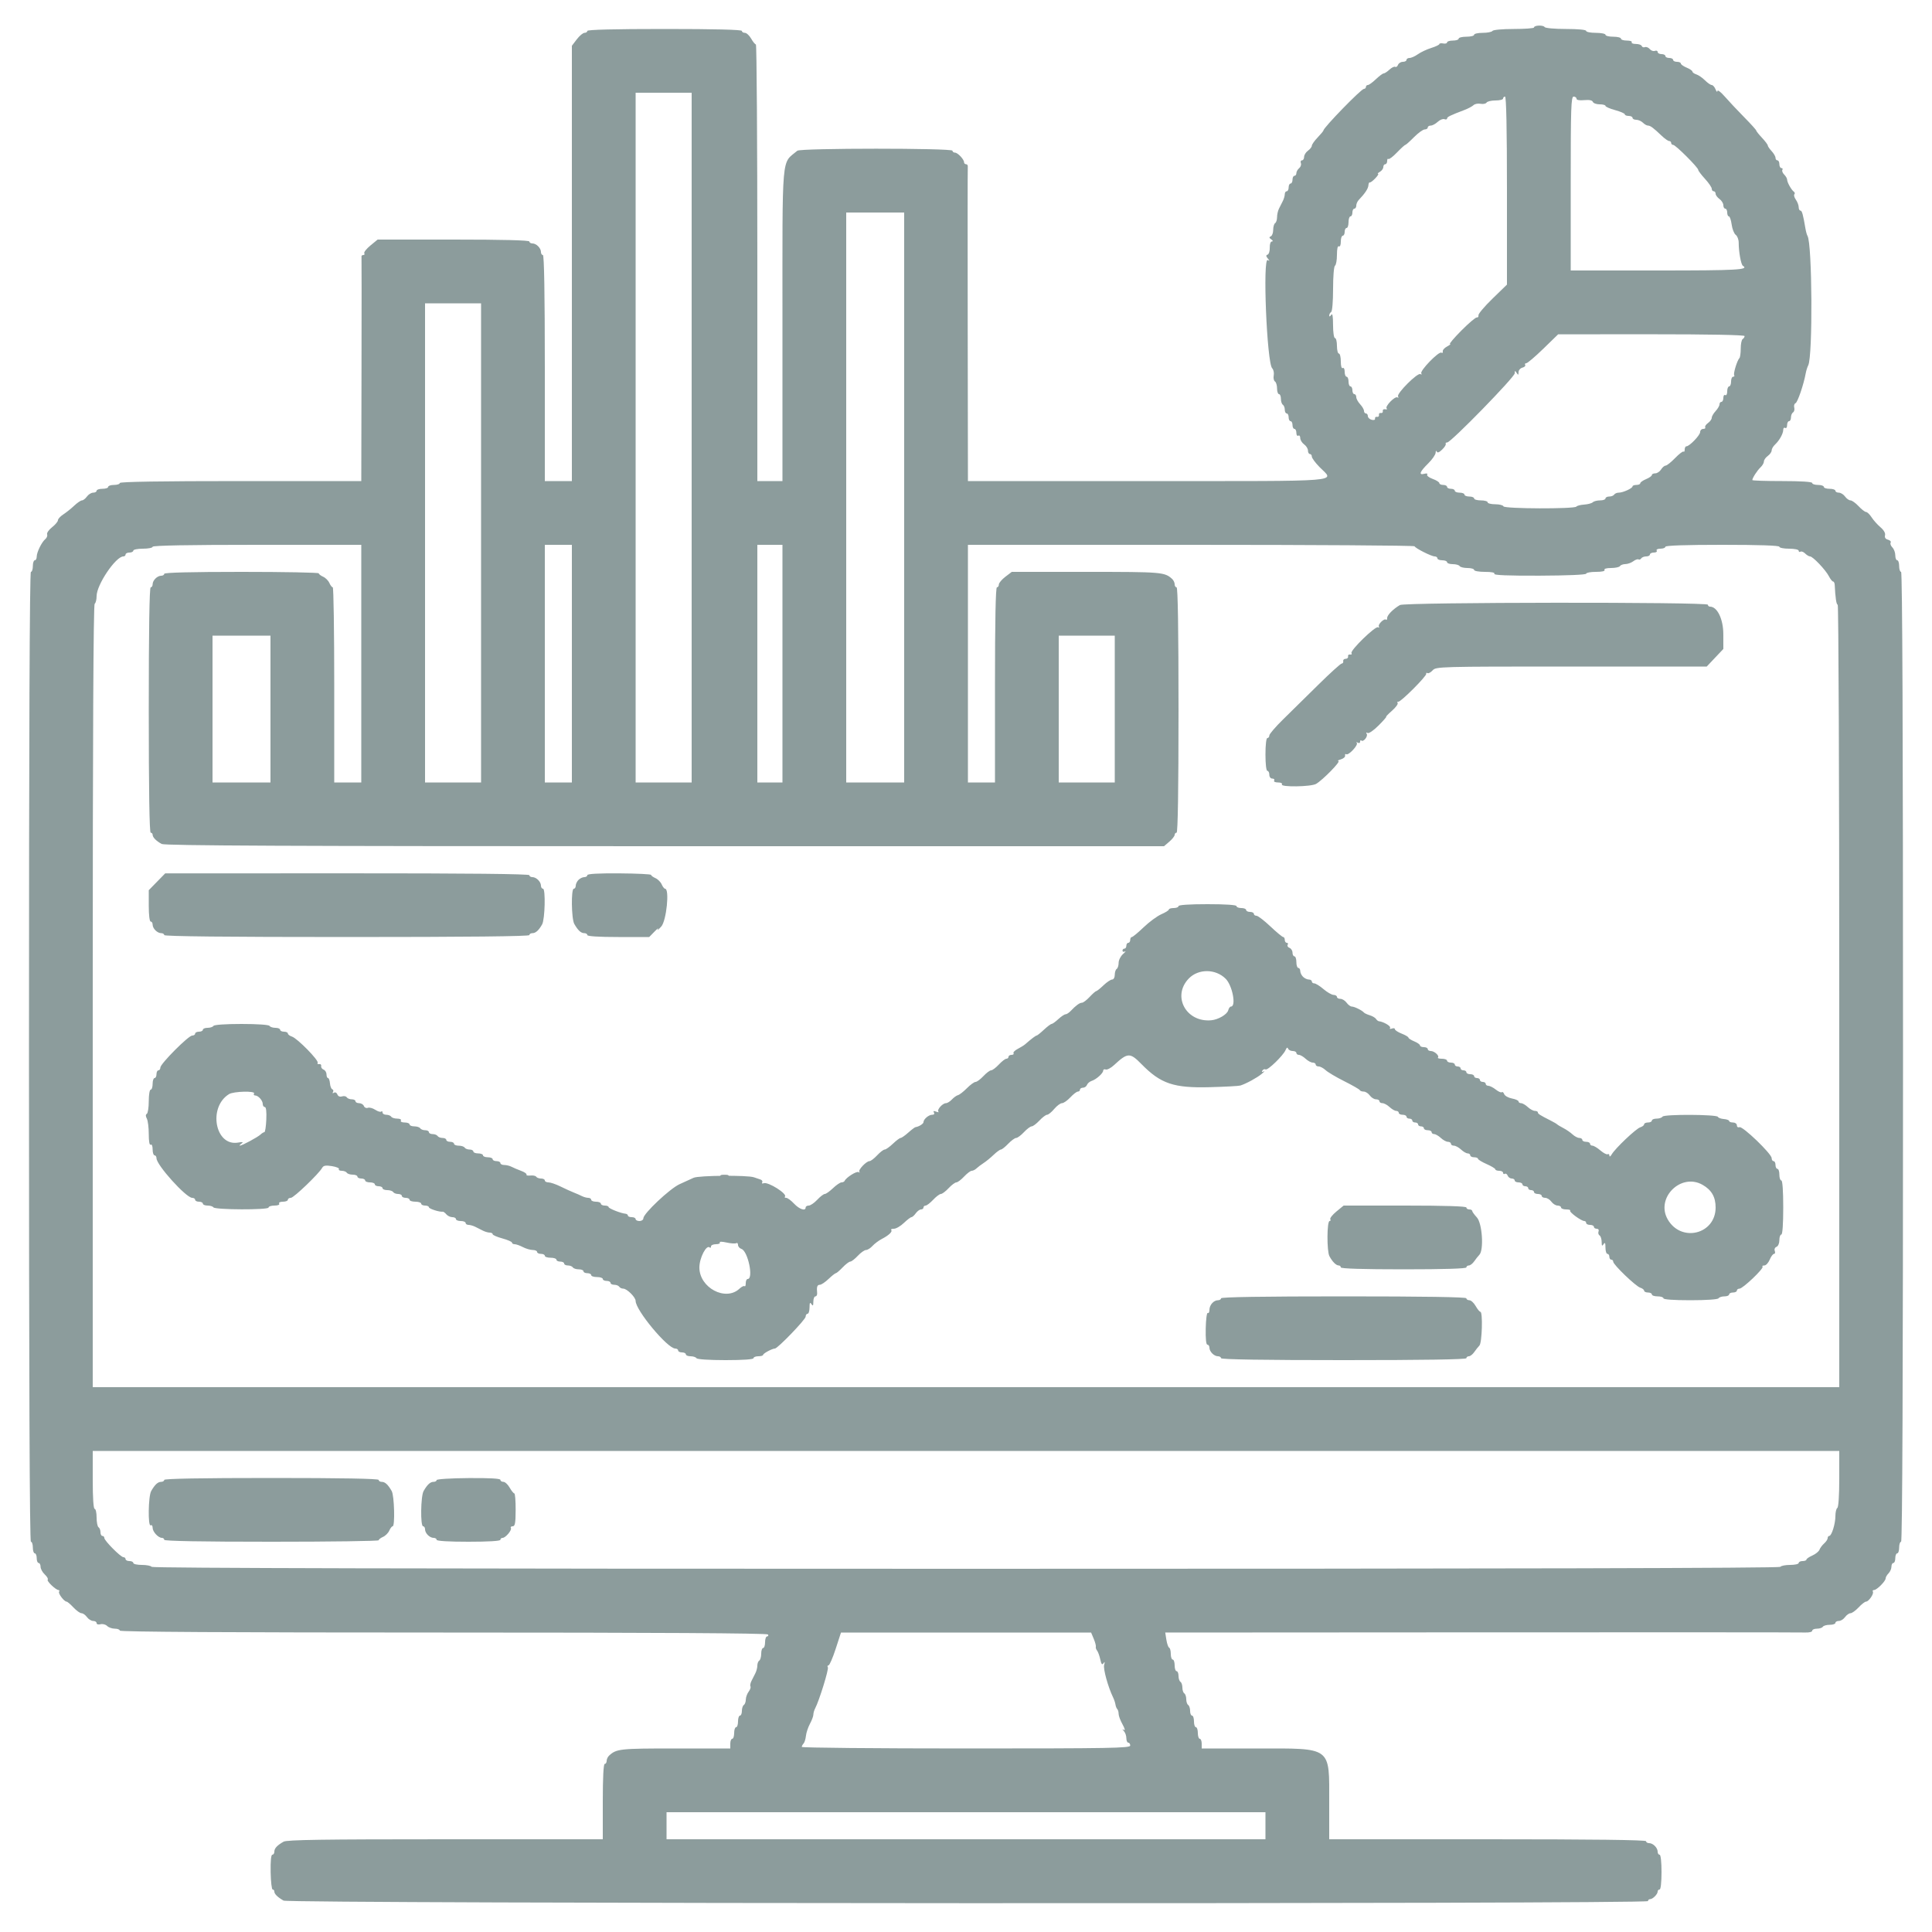 <svg id="svg" version="1.1" xmlns="http://www.w3.org/2000/svg" xmlns:xlink="http://www.w3.org/1999/xlink" width="400" height="400" viewBox="0, 0, 400,400"><g id="svgg"><path id="path0" d="M317.600 5.687 C 317.600 5.859,315.721 6.000,313.424 6.000 C 311.071 6.000,309.139 6.175,309.000 6.400 C 308.864 6.620,307.953 6.800,306.976 6.800 C 305.999 6.800,305.200 6.980,305.200 7.200 C 305.200 7.420,304.480 7.600,303.600 7.600 C 302.720 7.600,302.000 7.780,302.000 8.000 C 302.000 8.220,301.460 8.400,300.800 8.400 C 300.140 8.400,299.600 8.570,299.600 8.777 C 299.600 8.984,299.240 9.085,298.800 9.000 C 298.360 8.915,298.000 8.972,298.000 9.126 C 298.000 9.279,297.247 9.640,296.327 9.927 C 295.407 10.215,294.164 10.798,293.565 11.225 C 292.966 11.651,292.189 12.000,291.838 12.000 C 291.487 12.000,291.200 12.180,291.200 12.400 C 291.200 12.620,290.859 12.800,290.443 12.800 C 290.026 12.800,289.578 13.081,289.446 13.425 C 289.314 13.769,289.052 13.956,288.863 13.839 C 288.675 13.723,288.141 13.981,287.677 14.414 C 287.213 14.846,286.673 15.200,286.476 15.200 C 286.279 15.200,285.554 15.740,284.863 16.400 C 284.172 17.060,283.426 17.600,283.204 17.600 C 282.982 17.600,282.800 17.780,282.800 18.000 C 282.800 18.220,282.611 18.400,282.381 18.400 C 281.822 18.400,274.000 26.443,274.000 27.017 C 274.000 27.122,273.460 27.772,272.800 28.463 C 272.140 29.154,271.600 29.922,271.600 30.171 C 271.600 30.420,271.240 30.883,270.800 31.200 C 270.360 31.517,270.000 32.097,270.000 32.488 C 270.000 32.880,269.801 33.200,269.557 33.200 C 269.314 33.200,269.213 33.457,269.333 33.771 C 269.454 34.085,269.293 34.557,268.976 34.820 C 268.659 35.083,268.400 35.546,268.400 35.849 C 268.400 36.152,268.220 36.400,268.000 36.400 C 267.780 36.400,267.600 36.760,267.600 37.200 C 267.600 37.640,267.420 38.000,267.200 38.000 C 266.980 38.000,266.800 38.360,266.800 38.800 C 266.800 39.240,266.620 39.600,266.400 39.600 C 266.180 39.600,266.000 39.872,266.000 40.205 C 266.000 40.538,265.820 41.168,265.600 41.605 C 265.380 42.042,265.020 42.758,264.800 43.195 C 264.580 43.632,264.400 44.431,264.400 44.971 C 264.400 45.511,264.220 46.064,264.000 46.200 C 263.780 46.336,263.600 46.962,263.600 47.590 C 263.600 48.219,263.375 48.825,263.100 48.936 C 262.724 49.089,262.748 49.244,263.200 49.563 C 263.564 49.821,263.614 49.990,263.327 49.994 C 263.055 49.997,262.869 50.544,262.890 51.279 C 262.910 51.982,262.710 52.630,262.446 52.718 C 262.081 52.840,262.090 53.030,262.483 53.516 C 262.907 54.038,262.906 54.097,262.478 53.840 C 261.390 53.185,262.288 75.146,263.395 76.252 C 263.672 76.529,263.814 77.194,263.711 77.731 C 263.609 78.267,263.722 78.828,263.962 78.977 C 264.203 79.125,264.400 79.777,264.400 80.424 C 264.400 81.071,264.580 81.600,264.800 81.600 C 265.020 81.600,265.200 82.039,265.200 82.576 C 265.200 83.113,265.380 83.664,265.600 83.800 C 265.820 83.936,266.000 84.397,266.000 84.824 C 266.000 85.251,266.180 85.600,266.400 85.600 C 266.620 85.600,266.800 85.960,266.800 86.400 C 266.800 86.840,266.980 87.200,267.200 87.200 C 267.420 87.200,267.600 87.560,267.600 88.000 C 267.600 88.440,267.780 88.800,268.000 88.800 C 268.220 88.800,268.400 89.171,268.400 89.624 C 268.400 90.077,268.580 90.336,268.800 90.200 C 269.020 90.064,269.200 90.284,269.200 90.688 C 269.200 91.093,269.560 91.683,270.000 92.000 C 270.440 92.317,270.800 92.897,270.800 93.288 C 270.800 93.680,270.980 94.000,271.200 94.000 C 271.420 94.000,271.600 94.241,271.600 94.536 C 271.600 94.831,272.320 95.807,273.200 96.705 C 276.276 99.843,279.259 99.600,237.600 99.600 L 200.400 99.600 200.353 67.300 C 200.327 49.535,200.334 34.775,200.370 34.500 C 200.406 34.225,200.247 34.000,200.018 34.000 C 199.788 34.000,199.600 33.822,199.600 33.605 C 199.600 32.996,198.285 31.600,197.711 31.600 C 197.430 31.600,197.200 31.420,197.200 31.200 C 197.200 30.645,165.741 30.653,165.083 31.207 C 161.739 34.027,162.000 30.981,162.000 67.195 L 162.000 99.600 159.400 99.600 L 156.800 99.600 156.800 54.400 C 156.800 29.540,156.665 9.199,156.500 9.197 C 156.335 9.196,155.893 8.656,155.519 7.997 C 155.144 7.339,154.559 6.800,154.219 6.800 C 153.878 6.800,153.600 6.620,153.600 6.400 C 153.600 6.140,148.000 6.000,137.600 6.000 C 127.200 6.000,121.600 6.140,121.600 6.400 C 121.600 6.620,121.339 6.800,121.020 6.800 C 120.702 6.800,119.982 7.402,119.420 8.138 L 118.400 9.476 118.400 54.538 L 118.400 99.600 115.600 99.600 L 112.800 99.600 112.800 76.200 C 112.800 60.867,112.662 52.800,112.400 52.800 C 112.180 52.800,112.000 52.517,112.000 52.171 C 112.000 51.363,111.037 50.400,110.229 50.400 C 109.883 50.400,109.600 50.220,109.600 50.000 C 109.600 49.740,104.097 49.600,93.891 49.600 L 78.182 49.600 76.687 50.832 C 75.865 51.510,75.295 52.230,75.420 52.432 C 75.545 52.634,75.457 52.800,75.224 52.800 C 74.991 52.800,74.821 52.935,74.847 53.100 C 74.873 53.265,74.873 63.795,74.847 76.500 L 74.800 99.600 49.800 99.600 C 33.400 99.600,24.800 99.738,24.800 100.000 C 24.800 100.220,24.260 100.400,23.600 100.400 C 22.940 100.400,22.400 100.580,22.400 100.800 C 22.400 101.020,21.860 101.200,21.200 101.200 C 20.540 101.200,20.000 101.380,20.000 101.600 C 20.000 101.820,19.680 102.000,19.288 102.000 C 18.897 102.000,18.317 102.360,18.000 102.800 C 17.683 103.240,17.220 103.600,16.971 103.600 C 16.722 103.600,15.996 104.095,15.358 104.700 C 14.719 105.305,13.702 106.119,13.098 106.509 C 12.494 106.899,11.998 107.439,11.996 107.709 C 11.994 107.979,11.446 108.632,10.777 109.161 C 10.108 109.689,9.649 110.351,9.757 110.631 C 9.864 110.912,9.697 111.354,9.385 111.613 C 8.627 112.242,7.600 114.341,7.600 115.261 C 7.600 115.668,7.420 116.000,7.200 116.000 C 6.980 116.000,6.800 116.540,6.800 117.200 C 6.800 117.860,6.620 118.400,6.400 118.400 C 6.134 118.400,6.000 152.133,6.000 218.800 C 6.000 285.467,6.134 319.200,6.400 319.200 C 6.620 319.200,6.800 319.740,6.800 320.400 C 6.800 321.060,6.980 321.600,7.200 321.600 C 7.420 321.600,7.600 322.050,7.600 322.600 C 7.600 323.150,7.780 323.600,8.000 323.600 C 8.220 323.600,8.400 323.953,8.400 324.384 C 8.400 324.816,8.792 325.534,9.271 325.980 C 9.750 326.426,10.023 326.910,9.878 327.055 C 9.603 327.331,11.559 329.199,12.124 329.200 C 12.302 329.200,12.350 329.357,12.232 329.548 C 12.006 329.914,13.283 331.600,13.786 331.600 C 13.947 331.600,14.583 332.140,15.200 332.800 C 15.817 333.460,16.569 334.000,16.872 334.000 C 17.175 334.000,17.683 334.360,18.000 334.800 C 18.317 335.240,18.897 335.600,19.288 335.600 C 19.680 335.600,20.000 335.801,20.000 336.047 C 20.000 336.298,20.353 336.401,20.807 336.282 C 21.251 336.166,21.868 336.325,22.178 336.636 C 22.489 336.946,23.206 337.200,23.771 337.200 C 24.337 337.200,24.800 337.380,24.800 337.600 C 24.800 337.865,47.392 338.000,91.776 338.000 C 135.996 338.000,158.837 338.136,159.000 338.400 C 159.136 338.620,159.057 338.800,158.824 338.800 C 158.591 338.800,158.400 339.340,158.400 340.000 C 158.400 340.660,158.220 341.200,158.000 341.200 C 157.780 341.200,157.600 341.729,157.600 342.376 C 157.600 343.023,157.420 343.664,157.200 343.800 C 156.980 343.936,156.800 344.399,156.800 344.829 C 156.800 345.259,156.620 345.968,156.400 346.405 C 156.180 346.842,155.814 347.567,155.586 348.016 C 155.359 348.465,155.263 348.979,155.374 349.157 C 155.484 349.336,155.316 349.824,155.000 350.241 C 154.684 350.658,154.420 351.394,154.413 351.876 C 154.406 352.358,154.220 352.864,154.000 353.000 C 153.780 353.136,153.600 353.687,153.600 354.224 C 153.600 354.761,153.420 355.200,153.200 355.200 C 152.980 355.200,152.800 355.740,152.800 356.400 C 152.800 357.060,152.620 357.600,152.400 357.600 C 152.180 357.600,152.000 358.140,152.000 358.800 C 152.000 359.460,151.820 360.000,151.600 360.000 C 151.380 360.000,151.200 360.450,151.200 361.000 L 151.200 362.000 139.795 362.000 C 128.333 362.000,127.643 362.074,126.115 363.471 C 125.832 363.731,125.600 364.226,125.600 364.571 C 125.600 364.917,125.420 365.200,125.200 365.200 C 124.947 365.200,124.800 368.067,124.800 373.000 L 124.800 380.800 92.195 380.800 C 66.846 380.800,59.393 380.911,58.710 381.300 C 57.369 382.063,56.800 382.680,56.800 383.371 C 56.800 383.717,56.613 384.000,56.384 384.000 C 56.122 384.000,55.992 385.332,56.034 387.600 C 56.070 389.580,56.257 391.200,56.450 391.200 C 56.642 391.200,56.800 391.393,56.800 391.629 C 56.800 392.132,57.485 392.803,58.710 393.500 C 59.844 394.145,341.200 394.245,341.200 393.600 C 341.200 393.380,341.393 393.200,341.629 393.200 C 342.182 393.200,343.200 392.182,343.200 391.629 C 343.200 391.393,343.380 391.200,343.600 391.200 C 343.837 391.200,344.000 389.733,344.000 387.600 C 344.000 385.467,343.837 384.000,343.600 384.000 C 343.380 384.000,343.200 383.717,343.200 383.371 C 343.200 382.563,342.237 381.600,341.429 381.600 C 341.083 381.600,340.800 381.420,340.800 381.200 C 340.800 380.937,329.600 380.800,308.000 380.800 L 275.200 380.800 275.200 373.219 C 275.200 361.489,275.883 362.000,260.206 362.000 L 248.800 362.000 248.800 361.000 C 248.800 360.450,248.620 360.000,248.400 360.000 C 248.180 360.000,248.000 359.460,248.000 358.800 C 248.000 358.140,247.820 357.600,247.600 357.600 C 247.380 357.600,247.200 357.060,247.200 356.400 C 247.200 355.740,247.020 355.200,246.800 355.200 C 246.580 355.200,246.400 354.761,246.400 354.224 C 246.400 353.687,246.220 353.136,246.000 353.000 C 245.780 352.864,245.600 352.324,245.600 351.800 C 245.600 351.276,245.420 350.736,245.200 350.600 C 244.980 350.464,244.800 349.924,244.800 349.400 C 244.800 348.876,244.620 348.336,244.400 348.200 C 244.180 348.064,244.000 347.513,244.000 346.976 C 244.000 346.439,243.820 346.000,243.600 346.000 C 243.380 346.000,243.200 345.460,243.200 344.800 C 243.200 344.140,243.020 343.600,242.800 343.600 C 242.580 343.600,242.400 343.075,242.400 342.433 C 242.400 341.792,242.248 341.207,242.062 341.133 C 241.876 341.060,241.618 340.325,241.487 339.500 L 241.250 338.000 306.725 337.961 C 342.736 337.940,372.875 337.954,373.700 337.992 C 374.547 338.031,375.200 337.874,375.200 337.631 C 375.200 337.394,375.639 337.200,376.176 337.200 C 376.713 337.200,377.264 337.020,377.400 336.800 C 377.536 336.580,378.177 336.400,378.824 336.400 C 379.471 336.400,380.000 336.220,380.000 336.000 C 380.000 335.780,380.320 335.600,380.712 335.600 C 381.103 335.600,381.683 335.240,382.000 334.800 C 382.317 334.360,382.825 334.000,383.128 334.000 C 383.431 334.000,384.183 333.460,384.800 332.800 C 385.417 332.140,386.109 331.600,386.338 331.600 C 386.893 331.600,388.022 329.960,387.760 329.535 C 387.646 329.351,387.752 329.200,387.995 329.200 C 388.571 329.200,390.400 327.367,390.400 326.790 C 390.400 326.544,390.670 326.073,391.000 325.743 C 391.330 325.413,391.600 324.796,391.600 324.371 C 391.600 323.947,391.780 323.600,392.000 323.600 C 392.220 323.600,392.400 323.150,392.400 322.600 C 392.400 322.050,392.580 321.600,392.800 321.600 C 393.020 321.600,393.200 321.060,393.200 320.400 C 393.200 319.740,393.380 319.200,393.600 319.200 C 393.866 319.200,394.000 285.467,394.000 218.800 C 394.000 152.133,393.866 118.400,393.600 118.400 C 393.380 118.400,393.200 117.860,393.200 117.200 C 393.200 116.540,393.020 116.000,392.800 116.000 C 392.580 116.000,392.400 115.537,392.400 114.971 C 392.400 114.406,392.128 113.671,391.796 113.339 C 391.464 113.007,391.302 112.558,391.437 112.341 C 391.571 112.124,391.323 111.853,390.887 111.739 C 390.368 111.603,390.157 111.287,390.277 110.827 C 390.391 110.392,390.029 109.755,389.331 109.161 C 388.709 108.633,387.881 107.705,387.491 107.100 C 387.101 106.495,386.588 106.000,386.351 106.000 C 386.115 106.000,385.417 105.460,384.800 104.800 C 384.183 104.140,383.431 103.600,383.128 103.600 C 382.825 103.600,382.317 103.240,382.000 102.800 C 381.683 102.360,381.103 102.000,380.712 102.000 C 380.320 102.000,380.000 101.820,380.000 101.600 C 380.000 101.380,379.460 101.200,378.800 101.200 C 378.140 101.200,377.600 101.020,377.600 100.800 C 377.600 100.580,377.060 100.400,376.400 100.400 C 375.740 100.400,375.200 100.220,375.200 100.000 C 375.200 99.751,372.867 99.600,369.000 99.600 C 365.590 99.600,362.800 99.508,362.800 99.395 C 362.800 98.974,363.823 97.387,364.500 96.757 C 364.885 96.399,365.200 95.852,365.200 95.541 C 365.200 95.231,365.560 94.717,366.000 94.400 C 366.440 94.083,366.800 93.569,366.800 93.259 C 366.800 92.948,367.115 92.401,367.500 92.043 C 368.411 91.195,369.200 89.775,369.200 88.982 C 369.200 88.636,369.380 88.464,369.600 88.600 C 369.820 88.736,370.000 88.477,370.000 88.024 C 370.000 87.571,370.180 87.200,370.400 87.200 C 370.620 87.200,370.800 86.851,370.800 86.424 C 370.800 85.997,370.996 85.526,371.235 85.378 C 371.474 85.231,371.584 84.782,371.479 84.381 C 371.374 83.980,371.494 83.572,371.744 83.476 C 372.172 83.311,373.430 79.628,373.850 77.315 C 373.953 76.744,374.189 75.989,374.374 75.638 C 375.335 73.809,375.204 50.425,374.224 48.838 C 374.096 48.632,373.906 47.954,373.801 47.331 C 373.305 44.395,373.083 43.600,372.755 43.600 C 372.560 43.600,372.400 43.280,372.400 42.889 C 372.400 42.498,372.136 41.802,371.814 41.342 C 371.492 40.881,371.352 40.382,371.503 40.231 C 371.653 40.080,371.602 39.831,371.388 39.678 C 370.879 39.314,370.000 37.729,370.000 37.177 C 370.000 36.938,369.728 36.471,369.396 36.139 C 369.064 35.807,368.895 35.370,369.020 35.168 C 369.145 34.965,369.057 34.800,368.824 34.800 C 368.591 34.800,368.400 34.440,368.400 34.000 C 368.400 33.560,368.220 33.200,368.000 33.200 C 367.780 33.200,367.600 32.964,367.600 32.675 C 367.600 32.387,367.240 31.764,366.800 31.292 C 366.360 30.820,365.999 30.291,365.998 30.117 C 365.997 29.943,365.457 29.225,364.798 28.522 C 364.139 27.819,363.600 27.140,363.600 27.014 C 363.600 26.888,362.475 25.644,361.100 24.250 C 359.725 22.855,357.925 20.940,357.100 19.993 C 356.275 19.046,355.589 18.526,355.575 18.836 C 355.561 19.146,355.387 18.995,355.188 18.500 C 354.989 18.005,354.632 17.600,354.395 17.600 C 354.158 17.600,353.528 17.164,352.995 16.631 C 352.462 16.098,351.660 15.546,351.213 15.404 C 350.766 15.262,350.400 15.000,350.400 14.822 C 350.400 14.643,349.860 14.273,349.200 14.000 C 348.540 13.727,348.000 13.345,348.000 13.151 C 348.000 12.958,347.640 12.800,347.200 12.800 C 346.760 12.800,346.400 12.620,346.400 12.400 C 346.400 12.180,346.040 12.000,345.600 12.000 C 345.160 12.000,344.800 11.820,344.800 11.600 C 344.800 11.380,344.440 11.200,344.000 11.200 C 343.560 11.200,343.200 11.001,343.200 10.757 C 343.200 10.514,342.943 10.413,342.629 10.533 C 342.315 10.654,341.836 10.485,341.565 10.158 C 341.294 9.831,340.842 9.652,340.562 9.759 C 340.281 9.867,339.988 9.763,339.909 9.528 C 339.831 9.292,339.282 9.100,338.691 9.100 C 338.099 9.100,337.712 8.942,337.831 8.750 C 337.950 8.557,337.497 8.400,336.824 8.400 C 336.151 8.400,335.600 8.220,335.600 8.000 C 335.600 7.780,334.880 7.600,334.000 7.600 C 333.120 7.600,332.400 7.420,332.400 7.200 C 332.400 6.980,331.500 6.800,330.400 6.800 C 329.300 6.800,328.400 6.620,328.400 6.400 C 328.400 6.159,326.741 6.000,324.224 6.000 C 321.914 6.000,319.938 5.824,319.804 5.606 C 319.522 5.150,317.600 5.221,317.600 5.687 M143.200 90.600 L 143.200 162.000 137.400 162.000 L 131.600 162.000 131.600 90.600 L 131.600 19.200 137.400 19.200 L 143.200 19.200 143.200 90.600 M312.000 39.462 L 312.000 58.924 308.994 61.844 C 307.341 63.450,306.036 64.997,306.094 65.282 C 306.152 65.567,306.005 65.765,305.767 65.722 C 305.529 65.680,304.094 66.895,302.578 68.422 C 301.062 69.950,299.997 71.203,300.211 71.206 C 300.425 71.209,300.150 71.449,299.600 71.739 C 299.050 72.028,298.649 72.489,298.710 72.762 C 298.770 73.036,298.641 73.149,298.423 73.014 C 297.890 72.685,293.931 76.765,294.263 77.301 C 294.411 77.542,294.334 77.606,294.082 77.451 C 293.502 77.092,289.092 81.502,289.451 82.082 C 289.601 82.325,289.543 82.412,289.323 82.276 C 288.815 81.962,286.683 84.149,287.094 84.561 C 287.262 84.729,287.130 84.807,286.800 84.733 C 286.470 84.660,286.245 84.825,286.300 85.100 C 286.355 85.375,286.175 85.555,285.900 85.500 C 285.625 85.445,285.445 85.625,285.500 85.900 C 285.555 86.175,285.375 86.355,285.100 86.300 C 284.825 86.245,284.639 86.407,284.686 86.659 C 284.737 86.931,284.452 87.034,283.986 86.912 C 283.554 86.799,283.200 86.458,283.200 86.153 C 283.200 85.849,283.020 85.600,282.800 85.600 C 282.580 85.600,282.400 85.364,282.400 85.075 C 282.400 84.787,282.040 84.164,281.600 83.692 C 281.160 83.220,280.800 82.556,280.800 82.217 C 280.800 81.878,280.620 81.600,280.400 81.600 C 280.180 81.600,280.000 81.240,280.000 80.800 C 280.000 80.360,279.820 80.000,279.600 80.000 C 279.380 80.000,279.200 79.550,279.200 79.000 C 279.200 78.450,279.020 78.000,278.800 78.000 C 278.580 78.000,278.400 77.539,278.400 76.976 C 278.400 76.396,278.227 76.060,278.000 76.200 C 277.758 76.349,277.600 75.804,277.600 74.824 C 277.600 73.931,277.420 73.200,277.200 73.200 C 276.980 73.200,276.800 72.480,276.800 71.600 C 276.800 70.720,276.620 70.000,276.400 70.000 C 276.173 70.000,275.997 68.829,275.994 67.300 C 275.990 65.409,275.872 64.780,275.600 65.200 C 275.367 65.561,275.210 65.610,275.206 65.324 C 275.203 65.062,275.380 64.736,275.600 64.600 C 275.829 64.459,276.000 62.404,276.000 59.800 C 276.000 57.196,276.171 55.141,276.400 55.000 C 276.620 54.864,276.800 53.853,276.800 52.753 C 276.800 51.521,276.954 50.848,277.200 51.000 C 277.433 51.144,277.600 50.737,277.600 50.024 C 277.600 49.351,277.780 48.800,278.000 48.800 C 278.220 48.800,278.400 48.440,278.400 48.000 C 278.400 47.560,278.580 47.200,278.800 47.200 C 279.020 47.200,279.200 46.660,279.200 46.000 C 279.200 45.340,279.380 44.800,279.600 44.800 C 279.820 44.800,280.000 44.440,280.000 44.000 C 280.000 43.560,280.180 43.200,280.400 43.200 C 280.620 43.200,280.800 42.917,280.800 42.571 C 280.800 42.226,281.025 41.706,281.300 41.416 C 282.620 40.025,283.260 39.062,283.311 38.391 C 283.341 37.986,283.464 37.709,283.583 37.775 C 283.702 37.841,284.211 37.468,284.714 36.947 C 285.217 36.426,285.487 35.995,285.314 35.988 C 285.141 35.981,285.315 35.792,285.700 35.568 C 286.085 35.344,286.400 34.899,286.400 34.580 C 286.400 34.261,286.580 34.000,286.800 34.000 C 287.020 34.000,287.200 33.700,287.200 33.333 C 287.200 32.967,287.312 32.779,287.449 32.915 C 287.585 33.052,288.381 32.452,289.217 31.582 C 290.053 30.712,290.834 30.000,290.953 30.000 C 291.072 30.000,291.882 29.280,292.753 28.400 C 293.624 27.520,294.621 26.800,294.969 26.800 C 295.316 26.800,295.600 26.620,295.600 26.400 C 295.600 26.180,295.878 26.000,296.217 26.000 C 296.556 26.000,297.206 25.653,297.661 25.229 C 298.116 24.806,298.738 24.555,299.044 24.672 C 299.350 24.790,299.600 24.730,299.600 24.540 C 299.600 24.207,300.203 23.911,303.200 22.768 C 303.970 22.474,304.815 22.024,305.077 21.768 C 305.340 21.512,305.994 21.386,306.531 21.489 C 307.067 21.591,307.628 21.478,307.777 21.238 C 307.925 20.997,308.757 20.800,309.624 20.800 C 310.491 20.800,311.200 20.620,311.200 20.400 C 311.200 20.180,311.380 20.000,311.600 20.000 C 311.861 20.000,312.000 26.754,312.000 39.462 M326.400 20.442 C 326.400 20.716,327.005 20.826,327.992 20.732 C 329.032 20.633,329.651 20.757,329.779 21.090 C 329.887 21.371,330.521 21.600,331.187 21.600 C 331.854 21.600,332.400 21.747,332.400 21.928 C 332.400 22.108,333.300 22.500,334.400 22.800 C 335.500 23.100,336.400 23.492,336.400 23.672 C 336.400 23.853,336.760 24.000,337.200 24.000 C 337.640 24.000,338.000 24.180,338.000 24.400 C 338.000 24.620,338.347 24.800,338.771 24.800 C 339.196 24.800,339.813 25.070,340.143 25.400 C 340.473 25.730,340.943 26.000,341.188 26.000 C 341.683 26.000,342.313 26.467,344.022 28.100 C 344.655 28.705,345.359 29.200,345.587 29.200 C 345.814 29.200,346.000 29.380,346.000 29.600 C 346.000 29.820,346.190 30.000,346.422 30.000 C 346.911 30.000,351.600 34.684,351.600 35.172 C 351.600 35.352,352.230 36.187,353.000 37.028 C 353.770 37.869,354.400 38.791,354.400 39.078 C 354.400 39.365,354.580 39.600,354.800 39.600 C 355.020 39.600,355.200 39.830,355.200 40.112 C 355.200 40.393,355.560 40.883,356.000 41.200 C 356.440 41.517,356.800 42.097,356.800 42.488 C 356.800 42.880,356.980 43.200,357.200 43.200 C 357.420 43.200,357.600 43.560,357.600 44.000 C 357.600 44.440,357.756 44.800,357.947 44.800 C 358.138 44.800,358.396 45.559,358.521 46.486 C 358.645 47.413,359.024 48.374,359.362 48.622 C 359.701 48.869,359.978 49.596,359.978 50.236 C 359.977 52.129,360.457 54.788,360.842 55.026 C 362.198 55.864,359.738 56.000,343.200 56.000 L 325.200 56.000 325.200 38.000 C 325.200 22.267,325.276 20.000,325.800 20.000 C 326.130 20.000,326.400 20.199,326.400 20.442 M187.200 103.000 L 187.200 162.000 181.200 162.000 L 175.200 162.000 175.200 103.000 L 175.200 44.000 181.200 44.000 L 187.200 44.000 187.200 103.000 M99.600 112.400 L 99.600 162.000 93.800 162.000 L 88.000 162.000 88.000 112.400 L 88.000 62.800 93.800 62.800 L 99.600 62.800 99.600 112.400 M361.200 69.576 C 361.200 69.783,361.020 70.064,360.800 70.200 C 360.580 70.336,360.400 71.217,360.400 72.157 C 360.400 73.097,360.277 73.990,360.126 74.141 C 359.664 74.603,358.831 77.327,359.045 77.674 C 359.156 77.853,359.057 78.000,358.824 78.000 C 358.591 78.000,358.400 78.450,358.400 79.000 C 358.400 79.550,358.220 80.000,358.000 80.000 C 357.780 80.000,357.600 80.461,357.600 81.024 C 357.600 81.604,357.427 81.940,357.200 81.800 C 356.980 81.664,356.800 81.923,356.800 82.376 C 356.800 82.829,356.620 83.200,356.400 83.200 C 356.180 83.200,356.000 83.436,356.000 83.725 C 356.000 84.013,355.640 84.636,355.200 85.108 C 354.760 85.580,354.400 86.204,354.400 86.495 C 354.400 86.786,354.050 87.276,353.621 87.585 C 353.193 87.893,352.934 88.293,353.045 88.473 C 353.156 88.653,352.967 88.800,352.624 88.800 C 352.281 88.800,352.000 89.088,352.000 89.440 C 352.000 90.100,349.792 92.400,349.158 92.400 C 348.961 92.400,348.800 92.700,348.800 93.067 C 348.800 93.433,348.695 93.628,348.567 93.500 C 348.439 93.372,347.650 93.972,346.814 94.834 C 345.978 95.695,345.094 96.400,344.850 96.400 C 344.606 96.400,344.182 96.760,343.907 97.200 C 343.632 97.640,343.091 98.000,342.704 98.000 C 342.317 98.000,342.000 98.158,342.000 98.351 C 342.000 98.545,341.460 98.927,340.800 99.200 C 340.140 99.473,339.600 99.855,339.600 100.049 C 339.600 100.242,339.240 100.400,338.800 100.400 C 338.360 100.400,337.999 100.535,337.997 100.700 C 337.993 101.101,336.019 102.000,335.144 102.000 C 334.761 102.000,334.336 102.180,334.200 102.400 C 334.064 102.620,333.603 102.800,333.176 102.800 C 332.749 102.800,332.400 102.980,332.400 103.200 C 332.400 103.420,331.896 103.600,331.280 103.600 C 330.664 103.600,329.986 103.774,329.773 103.987 C 329.561 104.199,328.760 104.415,327.993 104.467 C 327.227 104.519,326.498 104.707,326.374 104.885 C 326.015 105.397,311.449 105.348,311.278 104.834 C 311.198 104.595,310.428 104.400,309.567 104.400 C 308.705 104.400,308.000 104.220,308.000 104.000 C 308.000 103.780,307.370 103.600,306.600 103.600 C 305.830 103.600,305.200 103.420,305.200 103.200 C 305.200 102.980,304.750 102.800,304.200 102.800 C 303.650 102.800,303.200 102.620,303.200 102.400 C 303.200 102.180,302.750 102.000,302.200 102.000 C 301.650 102.000,301.200 101.820,301.200 101.600 C 301.200 101.380,300.840 101.200,300.400 101.200 C 299.960 101.200,299.600 101.020,299.600 100.800 C 299.600 100.580,299.240 100.400,298.800 100.400 C 298.360 100.400,298.000 100.232,298.000 100.026 C 298.000 99.820,297.380 99.427,296.621 99.153 C 295.863 98.879,295.351 98.479,295.484 98.264 C 295.626 98.035,295.376 97.965,294.876 98.096 C 293.661 98.414,293.946 97.669,295.700 95.941 C 296.525 95.128,297.214 94.134,297.232 93.731 C 297.249 93.329,297.352 93.219,297.460 93.486 C 297.595 93.817,297.949 93.690,298.576 93.086 C 299.081 92.599,299.418 92.065,299.324 91.900 C 299.230 91.735,299.373 91.600,299.642 91.600 C 300.398 91.600,313.599 78.074,313.606 77.292 C 313.611 76.699,313.668 76.686,314.000 77.200 C 314.327 77.706,314.389 77.685,314.394 77.063 C 314.397 76.657,314.758 76.231,315.196 76.117 C 315.633 76.003,315.892 75.750,315.772 75.555 C 315.651 75.360,315.754 75.200,315.999 75.200 C 316.245 75.200,317.830 73.853,319.523 72.207 L 322.600 69.214 341.900 69.207 C 353.698 69.203,361.200 69.346,361.200 69.576 M74.800 137.400 L 74.800 162.000 72.000 162.000 L 69.200 162.000 69.200 141.800 C 69.200 130.690,69.063 121.600,68.895 121.600 C 68.727 121.600,68.412 121.195,68.195 120.700 C 67.978 120.205,67.395 119.622,66.900 119.405 C 66.405 119.188,66.000 118.873,66.000 118.705 C 66.000 118.537,58.800 118.400,50.000 118.400 C 39.600 118.400,34.000 118.540,34.000 118.800 C 34.000 119.020,33.717 119.200,33.371 119.200 C 32.563 119.200,31.600 120.163,31.600 120.971 C 31.600 121.317,31.420 121.600,31.200 121.600 C 30.938 121.600,30.800 130.333,30.800 147.000 C 30.800 163.667,30.938 172.400,31.200 172.400 C 31.420 172.400,31.600 172.593,31.600 172.829 C 31.600 173.367,32.358 174.135,33.482 174.737 C 34.131 175.084,60.158 175.200,137.674 175.200 L 241.000 175.199 242.100 174.253 C 242.705 173.733,243.200 173.103,243.200 172.853 C 243.200 172.604,243.380 172.400,243.600 172.400 C 243.862 172.400,244.000 163.667,244.000 147.000 C 244.000 130.333,243.862 121.600,243.600 121.600 C 243.380 121.600,243.200 121.317,243.200 120.971 C 243.200 120.626,242.968 120.131,242.685 119.871 C 241.123 118.443,240.604 118.400,224.943 118.400 L 209.476 118.400 208.138 119.420 C 207.402 119.982,206.800 120.702,206.800 121.020 C 206.800 121.339,206.620 121.600,206.400 121.600 C 206.139 121.600,206.000 128.600,206.000 141.800 L 206.000 162.000 203.200 162.000 L 200.400 162.000 200.400 137.400 L 200.400 112.800 246.567 112.800 C 271.958 112.800,292.793 112.935,292.867 113.100 C 293.059 113.532,296.372 115.200,297.038 115.200 C 297.347 115.200,297.600 115.380,297.600 115.600 C 297.600 115.820,298.050 116.000,298.600 116.000 C 299.150 116.000,299.600 116.180,299.600 116.400 C 299.600 116.620,300.129 116.800,300.776 116.800 C 301.423 116.800,302.064 116.980,302.200 117.200 C 302.336 117.420,303.067 117.600,303.824 117.600 C 304.581 117.600,305.200 117.780,305.200 118.000 C 305.200 118.220,306.201 118.400,307.424 118.400 C 308.843 118.400,309.555 118.549,309.393 118.811 C 309.222 119.088,312.276 119.210,318.770 119.186 C 324.468 119.164,328.400 118.997,328.400 118.775 C 328.400 118.569,329.311 118.400,330.424 118.400 C 331.671 118.400,332.352 118.247,332.200 118.000 C 332.051 117.759,332.588 117.600,333.553 117.600 C 334.433 117.600,335.264 117.420,335.400 117.200 C 335.536 116.980,336.042 116.794,336.524 116.787 C 337.006 116.780,337.742 116.516,338.159 116.200 C 338.576 115.884,339.059 115.713,339.231 115.819 C 339.404 115.926,339.658 115.830,339.796 115.607 C 339.934 115.383,340.397 115.200,340.824 115.200 C 341.251 115.200,341.600 115.020,341.600 114.800 C 341.600 114.580,341.971 114.400,342.424 114.400 C 342.877 114.400,343.136 114.220,343.000 114.000 C 342.860 113.773,343.196 113.600,343.776 113.600 C 344.339 113.600,344.800 113.420,344.800 113.200 C 344.800 112.942,349.000 112.800,356.600 112.800 C 364.200 112.800,368.400 112.942,368.400 113.200 C 368.400 113.420,369.300 113.600,370.400 113.600 C 371.541 113.600,372.400 113.782,372.400 114.024 C 372.400 114.257,372.565 114.345,372.768 114.220 C 372.970 114.095,373.407 114.264,373.739 114.596 C 374.071 114.928,374.527 115.200,374.752 115.200 C 375.325 115.200,377.963 117.975,378.650 119.300 C 378.964 119.905,379.357 120.400,379.525 120.400 C 379.692 120.400,379.843 120.715,379.860 121.100 C 379.980 123.729,380.201 125.200,380.478 125.200 C 380.655 125.200,380.800 161.650,380.800 206.200 L 380.800 287.200 200.000 287.200 L 19.200 287.200 19.200 206.224 C 19.200 152.671,19.335 125.163,19.600 125.000 C 19.820 124.864,20.000 124.150,20.000 123.414 C 20.000 121.070,23.964 115.200,25.547 115.200 C 25.796 115.200,26.000 115.020,26.000 114.800 C 26.000 114.580,26.360 114.400,26.800 114.400 C 27.240 114.400,27.600 114.220,27.600 114.000 C 27.600 113.780,28.500 113.600,29.600 113.600 C 30.700 113.600,31.600 113.420,31.600 113.200 C 31.600 112.938,39.067 112.800,53.200 112.800 L 74.800 112.800 74.800 137.400 M118.400 137.400 L 118.400 162.000 115.600 162.000 L 112.800 162.000 112.800 137.400 L 112.800 112.800 115.600 112.800 L 118.400 112.800 118.400 137.400 M162.000 137.400 L 162.000 162.000 159.400 162.000 L 156.800 162.000 156.800 137.400 L 156.800 112.800 159.400 112.800 L 162.000 112.800 162.000 137.400 M289.844 125.263 C 288.452 126.072,287.200 127.339,287.200 127.939 C 287.200 128.266,287.095 128.428,286.966 128.300 C 286.606 127.940,285.209 129.290,285.482 129.733 C 285.615 129.948,285.538 130.009,285.310 129.868 C 284.776 129.538,279.483 134.688,279.811 135.218 C 279.948 135.439,279.821 135.570,279.530 135.510 C 279.238 135.449,279.045 135.625,279.100 135.900 C 279.155 136.175,278.930 136.400,278.600 136.400 C 278.270 136.400,278.045 136.617,278.100 136.882 C 278.155 137.147,278.013 137.372,277.783 137.382 C 277.554 137.392,275.361 139.380,272.910 141.800 C 270.459 144.220,267.182 147.446,265.627 148.970 C 264.072 150.493,262.800 151.978,262.800 152.270 C 262.800 152.561,262.620 152.800,262.400 152.800 C 262.165 152.800,262.000 154.200,262.000 156.200 C 262.000 158.200,262.165 159.600,262.400 159.600 C 262.620 159.600,262.800 159.960,262.800 160.400 C 262.800 160.858,263.067 161.200,263.424 161.200 C 263.767 161.200,263.936 161.380,263.800 161.600 C 263.659 161.828,264.004 162.000,264.600 162.000 C 265.196 162.000,265.541 162.172,265.400 162.400 C 265.031 162.998,271.425 162.907,272.477 162.300 C 273.860 161.502,277.669 157.604,277.109 157.560 C 276.829 157.538,277.050 157.387,277.600 157.225 C 278.150 157.062,278.551 156.707,278.490 156.435 C 278.430 156.163,278.537 156.038,278.729 156.156 C 279.213 156.455,281.282 154.223,280.906 153.808 C 280.738 153.623,280.825 153.601,281.100 153.759 C 281.385 153.923,281.600 153.836,281.600 153.557 C 281.600 153.287,281.711 153.178,281.848 153.314 C 282.249 153.716,283.278 152.450,282.964 151.941 C 282.787 151.655,282.851 151.584,283.130 151.757 C 283.390 151.917,284.362 151.259,285.402 150.219 C 286.403 149.218,287.120 148.400,286.997 148.400 C 286.873 148.400,287.408 147.842,288.185 147.160 C 288.962 146.478,289.495 145.753,289.369 145.550 C 289.243 145.347,289.297 145.230,289.489 145.290 C 289.944 145.434,295.434 139.944,295.290 139.489 C 295.230 139.297,295.341 139.240,295.537 139.361 C 295.733 139.482,296.215 139.225,296.609 138.791 C 297.308 138.017,297.943 138.000,325.343 138.000 L 353.361 138.000 355.081 136.180 L 356.800 134.360 356.794 131.280 C 356.787 128.176,355.542 125.600,354.047 125.600 C 353.801 125.600,353.600 125.420,353.600 125.200 C 353.600 124.614,290.854 124.677,289.844 125.263 M56.000 146.800 L 56.000 162.000 50.000 162.000 L 44.000 162.000 44.000 146.800 L 44.000 131.600 50.000 131.600 L 56.000 131.600 56.000 146.800 M230.800 146.800 L 230.800 162.000 225.000 162.000 L 219.200 162.000 219.200 146.800 L 219.200 131.600 225.000 131.600 L 230.800 131.600 230.800 146.800 M32.500 182.565 L 30.800 184.306 30.800 187.553 C 30.800 189.451,30.966 190.800,31.200 190.800 C 31.420 190.800,31.600 191.083,31.600 191.429 C 31.600 192.237,32.563 193.200,33.371 193.200 C 33.717 193.200,34.000 193.380,34.000 193.600 C 34.000 193.864,46.867 194.000,71.800 194.000 C 96.733 194.000,109.600 193.864,109.600 193.600 C 109.600 193.380,109.883 193.200,110.229 193.200 C 110.907 193.200,111.543 192.626,112.241 191.384 C 112.828 190.341,112.982 184.000,112.421 184.000 C 112.189 184.000,112.000 183.717,112.000 183.371 C 112.000 182.563,111.037 181.600,110.229 181.600 C 109.883 181.600,109.600 181.420,109.600 181.200 C 109.600 180.936,96.774 180.804,71.900 180.812 L 34.200 180.823 32.500 182.565 M121.600 181.188 C 121.600 181.414,121.317 181.600,120.971 181.600 C 120.626 181.600,120.086 181.857,119.771 182.171 C 119.457 182.486,119.200 183.026,119.200 183.371 C 119.200 183.717,119.020 184.000,118.800 184.000 C 118.214 184.000,118.299 190.233,118.900 191.290 C 119.663 192.631,120.280 193.200,120.971 193.200 C 121.317 193.200,121.600 193.380,121.600 193.600 C 121.600 193.850,124.002 194.000,128.006 194.000 L 134.411 194.000 135.506 192.878 C 136.108 192.261,136.420 192.046,136.200 192.400 C 135.980 192.754,136.295 192.501,136.900 191.837 C 137.983 190.649,138.657 184.000,137.695 184.000 C 137.527 184.000,137.212 183.595,136.995 183.100 C 136.778 182.605,136.195 182.022,135.700 181.805 C 135.205 181.588,134.800 181.288,134.800 181.138 C 134.800 180.988,131.830 180.845,128.200 180.820 C 123.905 180.791,121.600 180.919,121.600 181.188 M244.000 187.600 C 244.000 187.820,243.550 188.000,243.000 188.000 C 242.450 188.000,242.000 188.138,242.000 188.306 C 242.000 188.474,241.300 188.914,240.445 189.285 C 239.590 189.655,237.942 190.868,236.783 191.979 C 235.624 193.091,234.523 194.000,234.338 194.000 C 234.152 194.000,234.000 194.270,234.000 194.600 C 234.000 194.930,233.820 195.200,233.600 195.200 C 233.380 195.200,233.200 195.470,233.200 195.800 C 233.200 196.130,233.020 196.400,232.800 196.400 C 232.580 196.400,232.400 196.591,232.400 196.824 C 232.400 197.057,232.625 197.133,232.900 196.993 C 233.175 196.853,232.995 197.097,232.500 197.534 C 232.005 197.971,231.600 198.784,231.600 199.341 C 231.600 199.897,231.420 200.464,231.200 200.600 C 230.980 200.736,230.800 201.287,230.800 201.824 C 230.800 202.377,230.566 202.800,230.259 202.800 C 229.962 202.800,229.154 203.340,228.463 204.000 C 227.772 204.660,227.098 205.200,226.964 205.200 C 226.830 205.200,226.217 205.740,225.600 206.400 C 224.983 207.060,224.274 207.600,224.023 207.600 C 223.534 207.600,222.749 208.171,221.683 209.300 C 221.320 209.685,220.835 210.000,220.607 210.000 C 220.379 210.000,219.707 210.450,219.113 211.000 C 218.520 211.550,217.892 212.001,217.717 212.002 C 217.543 212.003,216.825 212.543,216.122 213.202 C 215.419 213.861,214.746 214.400,214.626 214.400 C 214.431 214.400,213.501 215.106,212.255 216.200 C 212.005 216.420,211.311 216.852,210.714 217.160 C 210.116 217.468,209.722 217.873,209.837 218.060 C 209.953 218.247,209.767 218.400,209.424 218.400 C 209.081 218.400,208.800 218.580,208.800 218.800 C 208.800 219.020,208.602 219.200,208.360 219.200 C 208.119 219.200,207.417 219.740,206.800 220.400 C 206.183 221.060,205.463 221.600,205.200 221.600 C 204.937 221.600,204.217 222.140,203.600 222.800 C 202.983 223.460,202.254 224.000,201.980 224.000 C 201.705 224.000,200.900 224.585,200.189 225.300 C 199.479 226.015,198.651 226.660,198.349 226.733 C 198.047 226.806,197.478 227.211,197.084 227.633 C 196.691 228.055,196.134 228.400,195.846 228.400 C 195.153 228.400,193.920 229.786,194.287 230.154 C 194.446 230.312,194.237 230.312,193.822 230.153 C 193.298 229.952,193.157 230.006,193.358 230.332 C 193.534 230.616,193.391 230.800,192.995 230.800 C 192.279 230.800,191.200 231.719,191.200 232.329 C 191.200 232.672,190.237 233.273,189.538 233.365 C 189.394 233.384,188.720 233.895,188.041 234.500 C 187.362 235.105,186.652 235.600,186.463 235.600 C 186.274 235.600,185.554 236.140,184.863 236.800 C 184.172 237.460,183.408 238.000,183.164 238.000 C 182.920 238.000,182.217 238.540,181.600 239.200 C 180.983 239.860,180.273 240.400,180.021 240.400 C 179.355 240.400,177.599 242.260,177.924 242.622 C 178.076 242.790,177.996 242.812,177.747 242.670 C 177.327 242.430,175.169 243.796,174.867 244.493 C 174.793 244.662,174.505 244.800,174.226 244.800 C 173.947 244.800,173.154 245.340,172.463 246.000 C 171.772 246.660,171.008 247.200,170.764 247.200 C 170.520 247.200,169.817 247.740,169.200 248.400 C 168.583 249.060,167.791 249.600,167.440 249.600 C 167.088 249.600,166.800 249.780,166.800 250.000 C 166.800 250.805,165.492 250.369,164.400 249.200 C 163.783 248.540,163.051 248.000,162.773 248.000 C 162.494 248.000,162.378 247.889,162.514 247.752 C 163.079 247.188,159.028 244.627,158.121 244.975 C 157.809 245.095,157.668 245.014,157.805 244.793 C 157.940 244.574,157.769 244.306,157.425 244.197 C 157.081 244.089,156.485 243.887,156.100 243.749 C 154.776 243.274,144.645 243.356,143.600 243.850 C 143.050 244.110,141.753 244.702,140.717 245.164 C 138.726 246.053,133.200 251.252,133.200 252.236 C 133.200 252.546,132.840 252.800,132.400 252.800 C 131.960 252.800,131.600 252.620,131.600 252.400 C 131.600 252.180,131.240 252.000,130.800 252.000 C 130.360 252.000,130.000 251.850,130.000 251.667 C 130.000 251.483,129.775 251.313,129.500 251.288 C 128.525 251.200,126.000 250.200,126.000 249.902 C 126.000 249.736,125.640 249.600,125.200 249.600 C 124.760 249.600,124.400 249.420,124.400 249.200 C 124.400 248.980,123.950 248.800,123.400 248.800 C 122.850 248.800,122.400 248.620,122.400 248.400 C 122.400 248.180,122.128 248.000,121.795 248.000 C 121.462 248.000,120.877 247.841,120.495 247.647 C 120.113 247.452,119.350 247.118,118.800 246.903 C 118.250 246.689,117.018 246.128,116.062 245.657 C 115.106 245.186,113.981 244.800,113.562 244.800 C 113.143 244.800,112.800 244.620,112.800 244.400 C 112.800 244.180,112.451 244.000,112.024 244.000 C 111.597 244.000,111.146 243.836,111.022 243.635 C 110.898 243.435,110.352 243.320,109.809 243.379 C 109.266 243.439,108.905 243.354,109.006 243.190 C 109.107 243.027,108.607 242.677,107.895 242.413 C 107.183 242.149,106.287 241.768,105.905 241.567 C 105.523 241.365,104.848 241.200,104.405 241.200 C 103.962 241.200,103.600 241.020,103.600 240.800 C 103.600 240.580,103.240 240.400,102.800 240.400 C 102.360 240.400,102.000 240.220,102.000 240.000 C 102.000 239.780,101.550 239.600,101.000 239.600 C 100.450 239.600,100.000 239.420,100.000 239.200 C 100.000 238.980,99.550 238.800,99.000 238.800 C 98.450 238.800,98.000 238.620,98.000 238.400 C 98.000 238.180,97.651 238.000,97.224 238.000 C 96.797 238.000,96.336 237.820,96.200 237.600 C 96.064 237.380,95.513 237.200,94.976 237.200 C 94.439 237.200,94.000 237.020,94.000 236.800 C 94.000 236.580,93.640 236.400,93.200 236.400 C 92.760 236.400,92.400 236.220,92.400 236.000 C 92.400 235.780,92.051 235.600,91.624 235.600 C 91.197 235.600,90.736 235.420,90.600 235.200 C 90.464 234.980,90.003 234.800,89.576 234.800 C 89.149 234.800,88.800 234.620,88.800 234.400 C 88.800 234.180,88.451 234.000,88.024 234.000 C 87.597 234.000,87.136 233.820,87.000 233.600 C 86.864 233.380,86.313 233.200,85.776 233.200 C 85.239 233.200,84.800 233.020,84.800 232.800 C 84.800 232.580,84.339 232.400,83.776 232.400 C 83.196 232.400,82.860 232.227,83.000 232.000 C 83.140 231.774,82.812 231.600,82.247 231.600 C 81.697 231.600,81.136 231.420,81.000 231.200 C 80.864 230.980,80.403 230.800,79.976 230.800 C 79.549 230.800,79.200 230.590,79.200 230.333 C 79.200 230.077,79.079 229.987,78.932 230.135 C 78.784 230.282,78.230 230.118,77.700 229.771 C 77.169 229.424,76.473 229.240,76.153 229.363 C 75.832 229.486,75.467 229.320,75.342 228.993 C 75.217 228.667,74.774 228.400,74.357 228.400 C 73.941 228.400,73.600 228.220,73.600 228.000 C 73.600 227.780,73.251 227.600,72.824 227.600 C 72.397 227.600,71.931 227.413,71.790 227.184 C 71.648 226.955,71.209 226.870,70.814 226.996 C 70.367 227.137,70.002 226.982,69.850 226.587 C 69.713 226.228,69.402 226.075,69.141 226.236 C 68.865 226.407,68.784 226.350,68.941 226.096 C 69.086 225.861,69.025 225.608,68.806 225.534 C 68.586 225.460,68.366 224.905,68.316 224.300 C 68.266 223.695,68.085 223.200,67.913 223.200 C 67.741 223.200,67.600 222.859,67.600 222.443 C 67.600 222.026,67.328 221.581,66.996 221.454 C 66.664 221.327,66.439 220.992,66.496 220.711 C 66.553 220.430,66.362 220.249,66.070 220.310 C 65.779 220.370,65.644 220.252,65.772 220.046 C 66.068 219.567,61.556 214.967,60.442 214.613 C 59.979 214.466,59.600 214.178,59.600 213.973 C 59.600 213.768,59.240 213.600,58.800 213.600 C 58.360 213.600,58.000 213.420,58.000 213.200 C 58.000 212.980,57.561 212.800,57.024 212.800 C 56.487 212.800,55.936 212.620,55.800 212.400 C 55.654 212.164,53.270 212.000,50.000 212.000 C 46.730 212.000,44.346 212.164,44.200 212.400 C 44.064 212.620,43.513 212.800,42.976 212.800 C 42.439 212.800,42.000 212.980,42.000 213.200 C 42.000 213.420,41.640 213.600,41.200 213.600 C 40.760 213.600,40.400 213.780,40.400 214.000 C 40.400 214.220,40.126 214.400,39.792 214.400 C 39.020 214.400,33.200 220.246,33.200 221.021 C 33.200 221.340,33.020 221.600,32.800 221.600 C 32.580 221.600,32.400 221.960,32.400 222.400 C 32.400 222.840,32.220 223.200,32.000 223.200 C 31.780 223.200,31.600 223.740,31.600 224.400 C 31.600 225.060,31.420 225.600,31.200 225.600 C 30.978 225.600,30.800 226.659,30.800 227.976 C 30.800 229.283,30.620 230.464,30.399 230.601 C 30.131 230.766,30.131 231.097,30.399 231.598 C 30.620 232.010,30.800 233.450,30.800 234.797 C 30.800 236.329,30.950 237.155,31.200 237.000 C 31.433 236.856,31.600 237.263,31.600 237.976 C 31.600 238.649,31.780 239.200,32.000 239.200 C 32.220 239.200,32.400 239.472,32.400 239.805 C 32.400 241.205,38.531 248.000,39.794 248.000 C 40.127 248.000,40.400 248.180,40.400 248.400 C 40.400 248.620,40.760 248.800,41.200 248.800 C 41.640 248.800,42.000 248.980,42.000 249.200 C 42.000 249.420,42.439 249.600,42.976 249.600 C 43.513 249.600,44.055 249.765,44.180 249.967 C 44.501 250.487,55.600 250.527,55.600 250.008 C 55.600 249.784,56.151 249.600,56.824 249.600 C 57.537 249.600,57.944 249.433,57.800 249.200 C 57.660 248.973,57.996 248.800,58.576 248.800 C 59.139 248.800,59.600 248.620,59.600 248.400 C 59.600 248.180,59.879 248.000,60.219 248.000 C 60.821 248.000,66.009 243.027,66.705 241.785 C 66.972 241.308,67.431 241.228,68.718 241.433 C 69.635 241.580,70.288 241.857,70.169 242.050 C 70.050 242.242,70.313 242.400,70.753 242.400 C 71.193 242.400,71.664 242.580,71.800 242.800 C 71.936 243.020,72.487 243.200,73.024 243.200 C 73.561 243.200,74.000 243.380,74.000 243.600 C 74.000 243.820,74.360 244.000,74.800 244.000 C 75.240 244.000,75.600 244.180,75.600 244.400 C 75.600 244.620,76.050 244.800,76.600 244.800 C 77.150 244.800,77.600 244.980,77.600 245.200 C 77.600 245.420,77.960 245.600,78.400 245.600 C 78.840 245.600,79.200 245.780,79.200 246.000 C 79.200 246.220,79.639 246.400,80.176 246.400 C 80.713 246.400,81.264 246.580,81.400 246.800 C 81.536 247.020,81.997 247.200,82.424 247.200 C 82.851 247.200,83.200 247.380,83.200 247.600 C 83.200 247.820,83.560 248.000,84.000 248.000 C 84.440 248.000,84.800 248.180,84.800 248.400 C 84.800 248.620,85.340 248.800,86.000 248.800 C 86.660 248.800,87.200 248.980,87.200 249.200 C 87.200 249.420,87.560 249.600,88.000 249.600 C 88.440 249.600,88.800 249.757,88.800 249.950 C 88.800 250.263,91.004 250.969,91.662 250.866 C 91.806 250.844,92.143 251.090,92.411 251.413 C 92.679 251.736,93.236 252.000,93.649 252.000 C 94.062 252.000,94.400 252.180,94.400 252.400 C 94.400 252.620,94.850 252.800,95.400 252.800 C 95.950 252.800,96.400 252.980,96.400 253.200 C 96.400 253.420,96.672 253.600,97.005 253.600 C 97.338 253.600,97.968 253.780,98.405 254.000 C 98.842 254.220,99.558 254.580,99.995 254.800 C 100.432 255.020,101.062 255.200,101.395 255.200 C 101.728 255.200,102.000 255.347,102.000 255.528 C 102.000 255.708,102.900 256.100,104.000 256.400 C 105.100 256.700,106.000 257.092,106.000 257.272 C 106.000 257.453,106.249 257.600,106.554 257.600 C 106.859 257.600,107.624 257.869,108.254 258.198 C 108.884 258.526,109.805 258.796,110.300 258.798 C 110.795 258.799,111.200 258.980,111.200 259.200 C 111.200 259.420,111.560 259.600,112.000 259.600 C 112.440 259.600,112.800 259.780,112.800 260.000 C 112.800 260.220,113.340 260.400,114.000 260.400 C 114.660 260.400,115.200 260.580,115.200 260.800 C 115.200 261.020,115.560 261.200,116.000 261.200 C 116.440 261.200,116.800 261.380,116.800 261.600 C 116.800 261.820,117.149 262.000,117.576 262.000 C 118.003 262.000,118.464 262.180,118.600 262.400 C 118.736 262.620,119.287 262.800,119.824 262.800 C 120.361 262.800,120.800 262.980,120.800 263.200 C 120.800 263.420,121.160 263.600,121.600 263.600 C 122.040 263.600,122.400 263.780,122.400 264.000 C 122.400 264.220,122.940 264.400,123.600 264.400 C 124.260 264.400,124.800 264.580,124.800 264.800 C 124.800 265.020,125.160 265.200,125.600 265.200 C 126.040 265.200,126.400 265.380,126.400 265.600 C 126.400 265.820,126.749 266.000,127.176 266.000 C 127.603 266.000,128.064 266.180,128.200 266.400 C 128.336 266.620,128.715 266.800,129.042 266.800 C 129.805 266.800,131.600 268.585,131.600 269.344 C 131.600 271.270,138.198 279.200,139.800 279.200 C 140.130 279.200,140.400 279.380,140.400 279.600 C 140.400 279.820,140.760 280.000,141.200 280.000 C 141.640 280.000,142.000 280.180,142.000 280.400 C 142.000 280.620,142.439 280.800,142.976 280.800 C 143.513 280.800,144.064 280.980,144.200 281.200 C 144.346 281.437,146.804 281.600,150.224 281.600 C 153.808 281.600,156.000 281.448,156.000 281.200 C 156.000 280.980,156.450 280.800,157.000 280.800 C 157.550 280.800,158.001 280.665,158.003 280.500 C 158.006 280.205,159.891 279.200,160.441 279.200 C 161.003 279.200,166.800 273.184,166.800 272.600 C 166.800 272.270,166.980 272.000,167.200 272.000 C 167.420 272.000,167.603 271.415,167.606 270.700 C 167.611 269.714,167.706 269.545,168.000 270.000 C 168.302 270.468,168.389 270.357,168.394 269.500 C 168.397 268.895,168.591 268.400,168.825 268.400 C 169.059 268.400,169.218 268.085,169.179 267.700 C 169.050 266.432,169.193 266.000,169.741 266.000 C 170.038 266.000,170.846 265.460,171.537 264.800 C 172.228 264.140,172.910 263.600,173.053 263.600 C 173.196 263.600,173.829 263.060,174.460 262.400 C 175.091 261.740,175.803 261.200,176.043 261.200 C 176.283 261.200,176.983 260.660,177.600 260.000 C 178.217 259.340,178.981 258.800,179.298 258.800 C 179.616 258.800,180.218 258.422,180.637 257.959 C 181.056 257.497,181.930 256.843,182.579 256.507 C 184.033 255.755,184.843 254.977,184.514 254.648 C 184.378 254.511,184.630 254.400,185.074 254.400 C 185.518 254.400,186.446 253.860,187.137 253.200 C 187.828 252.540,188.535 252.000,188.708 252.000 C 188.881 252.000,189.283 251.640,189.600 251.200 C 189.917 250.760,190.407 250.400,190.688 250.400 C 190.970 250.400,191.200 250.220,191.200 250.000 C 191.200 249.780,191.398 249.600,191.640 249.600 C 191.881 249.600,192.583 249.060,193.200 248.400 C 193.817 247.740,194.537 247.200,194.800 247.200 C 195.063 247.200,195.783 246.660,196.400 246.000 C 197.017 245.340,197.737 244.800,198.000 244.800 C 198.263 244.800,198.983 244.260,199.600 243.600 C 200.217 242.940,200.932 242.400,201.189 242.400 C 201.447 242.400,201.892 242.175,202.180 241.900 C 202.467 241.625,203.122 241.130,203.635 240.800 C 204.149 240.470,205.084 239.705,205.715 239.100 C 206.346 238.495,207.026 238.000,207.227 238.000 C 207.428 238.000,208.109 237.460,208.740 236.800 C 209.371 236.140,210.110 235.600,210.383 235.600 C 210.656 235.600,211.383 235.060,212.000 234.400 C 212.617 233.740,213.337 233.200,213.600 233.200 C 213.863 233.200,214.583 232.660,215.200 232.000 C 215.817 231.340,216.530 230.800,216.786 230.800 C 217.042 230.800,217.706 230.260,218.261 229.600 C 218.817 228.940,219.543 228.400,219.875 228.400 C 220.207 228.400,220.983 227.860,221.600 227.200 C 222.217 226.540,222.919 226.000,223.160 226.000 C 223.402 226.000,223.600 225.820,223.600 225.600 C 223.600 225.380,223.876 225.200,224.213 225.200 C 224.549 225.200,224.926 224.937,225.050 224.615 C 225.173 224.294,225.596 223.928,225.989 223.803 C 226.950 223.499,228.400 222.213,228.400 221.666 C 228.400 221.423,228.637 221.316,228.926 221.427 C 229.215 221.538,229.993 221.127,230.655 220.514 C 233.475 217.904,233.949 217.887,236.326 220.310 C 240.318 224.380,243.005 225.288,250.468 225.090 C 253.621 225.006,256.470 224.853,256.800 224.749 C 258.003 224.370,260.224 223.162,261.200 222.356 C 261.750 221.902,261.947 221.664,261.638 221.827 C 261.264 222.024,261.173 221.967,261.366 221.655 C 261.525 221.398,261.819 221.288,262.020 221.412 C 262.450 221.678,265.705 218.522,266.171 217.387 C 266.379 216.879,266.560 216.778,266.680 217.100 C 266.783 217.375,267.212 217.600,267.633 217.600 C 268.055 217.600,268.400 217.780,268.400 218.000 C 268.400 218.220,268.636 218.400,268.925 218.400 C 269.213 218.400,269.836 218.760,270.308 219.200 C 270.780 219.640,271.444 220.000,271.783 220.000 C 272.122 220.000,272.400 220.180,272.400 220.400 C 272.400 220.620,272.678 220.800,273.017 220.800 C 273.356 220.800,274.002 221.144,274.453 221.564 C 274.904 221.984,276.652 223.019,278.336 223.864 C 280.021 224.709,281.460 225.535,281.533 225.700 C 281.607 225.865,281.972 226.000,282.345 226.000 C 282.718 226.000,283.283 226.360,283.600 226.800 C 283.917 227.240,284.497 227.600,284.888 227.600 C 285.280 227.600,285.600 227.780,285.600 228.000 C 285.600 228.220,285.878 228.400,286.217 228.400 C 286.556 228.400,287.220 228.760,287.692 229.200 C 288.164 229.640,288.787 230.000,289.075 230.000 C 289.364 230.000,289.600 230.180,289.600 230.400 C 289.600 230.620,289.960 230.800,290.400 230.800 C 290.840 230.800,291.200 230.980,291.200 231.200 C 291.200 231.420,291.470 231.600,291.800 231.600 C 292.130 231.600,292.400 231.780,292.400 232.000 C 292.400 232.220,292.670 232.400,293.000 232.400 C 293.330 232.400,293.600 232.580,293.600 232.800 C 293.600 233.020,293.870 233.200,294.200 233.200 C 294.530 233.200,294.800 233.380,294.800 233.600 C 294.800 233.820,295.160 234.000,295.600 234.000 C 296.040 234.000,296.400 234.180,296.400 234.400 C 296.400 234.620,296.636 234.800,296.925 234.800 C 297.213 234.800,297.836 235.160,298.308 235.600 C 298.780 236.040,299.444 236.400,299.783 236.400 C 300.122 236.400,300.400 236.580,300.400 236.800 C 300.400 237.020,300.678 237.200,301.017 237.200 C 301.356 237.200,302.020 237.560,302.492 238.000 C 302.964 238.440,303.587 238.800,303.875 238.800 C 304.164 238.800,304.400 238.980,304.400 239.200 C 304.400 239.420,304.760 239.600,305.200 239.600 C 305.640 239.600,306.000 239.740,306.000 239.910 C 306.000 240.081,306.808 240.576,307.796 241.010 C 308.784 241.445,309.594 241.935,309.596 242.100 C 309.598 242.265,309.960 242.400,310.400 242.400 C 310.840 242.400,311.200 242.591,311.200 242.824 C 311.200 243.057,311.361 243.148,311.558 243.026 C 311.755 242.904,312.019 243.074,312.146 243.402 C 312.272 243.731,312.651 244.000,312.987 244.000 C 313.324 244.000,313.600 244.180,313.600 244.400 C 313.600 244.620,313.960 244.800,314.400 244.800 C 314.840 244.800,315.200 244.980,315.200 245.200 C 315.200 245.420,315.470 245.600,315.800 245.600 C 316.130 245.600,316.400 245.780,316.400 246.000 C 316.400 246.220,316.670 246.400,317.000 246.400 C 317.330 246.400,317.600 246.580,317.600 246.800 C 317.600 247.020,317.960 247.200,318.400 247.200 C 318.840 247.200,319.200 247.380,319.200 247.600 C 319.200 247.820,319.520 248.000,319.912 248.000 C 320.303 248.000,320.883 248.360,321.200 248.800 C 321.517 249.240,322.097 249.600,322.488 249.600 C 322.880 249.600,323.200 249.780,323.200 250.000 C 323.200 250.220,323.680 250.400,324.267 250.400 C 324.853 250.400,325.221 250.512,325.084 250.650 C 324.815 250.918,327.383 252.800,328.018 252.800 C 328.228 252.800,328.400 252.980,328.400 253.200 C 328.400 253.420,328.760 253.600,329.200 253.600 C 329.640 253.600,330.000 253.780,330.000 254.000 C 330.000 254.220,330.264 254.400,330.587 254.400 C 330.926 254.400,331.084 254.637,330.960 254.960 C 330.842 255.267,330.938 255.638,331.173 255.783 C 331.408 255.928,331.603 256.532,331.606 257.124 C 331.611 257.966,331.697 258.069,332.000 257.600 C 332.294 257.145,332.389 257.314,332.394 258.300 C 332.397 259.015,332.580 259.600,332.800 259.600 C 333.020 259.600,333.200 259.870,333.200 260.200 C 333.200 260.530,333.380 260.800,333.600 260.800 C 333.820 260.800,334.000 260.990,334.000 261.222 C 334.000 261.835,338.641 266.295,339.593 266.598 C 340.037 266.739,340.400 267.022,340.400 267.227 C 340.400 267.432,340.760 267.600,341.200 267.600 C 341.640 267.600,342.000 267.780,342.000 268.000 C 342.000 268.220,342.540 268.400,343.200 268.400 C 343.860 268.400,344.400 268.580,344.400 268.800 C 344.400 269.048,346.525 269.200,349.976 269.200 C 353.263 269.200,355.654 269.036,355.800 268.800 C 355.936 268.580,356.487 268.400,357.024 268.400 C 357.561 268.400,358.000 268.220,358.000 268.000 C 358.000 267.780,358.360 267.600,358.800 267.600 C 359.240 267.600,359.600 267.420,359.600 267.200 C 359.600 266.980,359.846 266.800,360.146 266.800 C 360.837 266.800,365.254 262.588,364.917 262.250 C 364.779 262.113,364.945 262.000,365.285 262.000 C 365.625 262.000,366.127 261.460,366.400 260.800 C 366.673 260.140,367.074 259.600,367.291 259.600 C 367.508 259.600,367.579 259.323,367.450 258.985 C 367.315 258.635,367.469 258.272,367.807 258.142 C 368.142 258.013,368.400 257.411,368.400 256.757 C 368.400 256.121,368.580 255.600,368.800 255.600 C 369.048 255.600,369.200 253.467,369.200 250.000 C 369.200 246.533,369.048 244.400,368.800 244.400 C 368.580 244.400,368.400 243.860,368.400 243.200 C 368.400 242.540,368.220 242.000,368.000 242.000 C 367.780 242.000,367.600 241.640,367.600 241.200 C 367.600 240.760,367.420 240.400,367.200 240.400 C 366.980 240.400,366.800 240.118,366.800 239.773 C 366.800 238.884,360.800 233.115,360.139 233.368 C 359.838 233.484,359.600 233.316,359.600 232.987 C 359.600 232.664,359.240 232.400,358.800 232.400 C 358.360 232.400,358.000 232.259,358.000 232.087 C 358.000 231.915,357.505 231.734,356.900 231.684 C 356.295 231.634,355.746 231.432,355.680 231.236 C 355.505 230.718,344.529 230.668,344.210 231.183 C 344.069 231.413,343.513 231.600,342.976 231.600 C 342.439 231.600,342.000 231.780,342.000 232.000 C 342.000 232.220,341.640 232.400,341.200 232.400 C 340.760 232.400,340.400 232.568,340.400 232.773 C 340.400 232.978,340.037 233.261,339.593 233.402 C 338.701 233.685,334.409 237.757,333.684 239.008 C 333.431 239.443,333.219 239.564,333.212 239.276 C 333.205 238.988,333.043 238.850,332.852 238.968 C 332.661 239.086,331.986 238.737,331.352 238.192 C 330.718 237.647,329.975 237.201,329.700 237.200 C 329.425 237.200,329.200 237.020,329.200 236.800 C 329.200 236.580,328.840 236.400,328.400 236.400 C 327.960 236.400,327.600 236.220,327.600 236.000 C 327.600 235.780,327.322 235.600,326.983 235.600 C 326.644 235.600,326.011 235.269,325.577 234.864 C 325.142 234.459,324.295 233.874,323.693 233.565 C 323.092 233.255,322.510 232.907,322.400 232.792 C 322.290 232.678,321.674 232.317,321.031 231.992 C 318.784 230.854,318.400 230.608,318.400 230.305 C 318.400 230.137,318.122 230.000,317.783 230.000 C 317.444 230.000,316.780 229.640,316.308 229.200 C 315.836 228.760,315.213 228.400,314.925 228.400 C 314.636 228.400,314.400 228.240,314.400 228.045 C 314.400 227.849,313.787 227.574,313.039 227.434 C 312.290 227.293,311.566 226.887,311.429 226.532 C 311.293 226.176,311.071 225.995,310.937 226.130 C 310.803 226.264,310.243 226.020,309.692 225.587 C 309.142 225.154,308.446 224.800,308.146 224.800 C 307.846 224.800,307.600 224.620,307.600 224.400 C 307.600 224.180,307.330 224.000,307.000 224.000 C 306.670 224.000,306.400 223.820,306.400 223.600 C 306.400 223.380,306.130 223.200,305.800 223.200 C 305.470 223.200,305.200 223.020,305.200 222.800 C 305.200 222.580,304.840 222.400,304.400 222.400 C 303.960 222.400,303.600 222.220,303.600 222.000 C 303.600 221.780,303.330 221.600,303.000 221.600 C 302.670 221.600,302.400 221.420,302.400 221.200 C 302.400 220.980,302.130 220.800,301.800 220.800 C 301.470 220.800,301.200 220.620,301.200 220.400 C 301.200 220.180,300.840 220.000,300.400 220.000 C 299.960 220.000,299.600 219.820,299.600 219.600 C 299.600 219.380,299.120 219.200,298.533 219.200 C 297.947 219.200,297.578 219.089,297.714 218.952 C 298.069 218.597,296.974 217.600,296.229 217.600 C 295.883 217.600,295.600 217.420,295.600 217.200 C 295.600 216.980,295.240 216.800,294.800 216.800 C 294.360 216.800,294.000 216.642,294.000 216.449 C 294.000 216.255,293.460 215.873,292.800 215.600 C 292.140 215.327,291.600 214.978,291.600 214.826 C 291.600 214.674,290.970 214.302,290.200 214.000 C 289.430 213.698,288.800 213.285,288.800 213.083 C 288.800 212.880,288.521 212.822,288.179 212.953 C 287.823 213.089,287.663 213.022,287.803 212.795 C 288.013 212.456,286.447 211.536,285.485 211.434 C 285.312 211.415,285.042 211.199,284.885 210.954 C 284.728 210.709,284.150 210.369,283.600 210.200 C 283.050 210.031,282.510 209.781,282.400 209.646 C 282.041 209.204,280.423 208.400,279.894 208.400 C 279.609 208.400,279.117 208.040,278.800 207.600 C 278.483 207.160,277.903 206.800,277.512 206.800 C 277.120 206.800,276.800 206.620,276.800 206.400 C 276.800 206.180,276.485 205.993,276.100 205.984 C 275.715 205.975,274.777 205.435,274.015 204.784 C 273.253 204.133,272.398 203.600,272.115 203.600 C 271.832 203.600,271.600 203.420,271.600 203.200 C 271.600 202.980,271.317 202.800,270.971 202.800 C 270.626 202.800,270.086 202.543,269.771 202.229 C 269.457 201.914,269.200 201.374,269.200 201.029 C 269.200 200.683,269.020 200.400,268.800 200.400 C 268.580 200.400,268.400 199.860,268.400 199.200 C 268.400 198.540,268.220 198.000,268.000 198.000 C 267.780 198.000,267.600 197.659,267.600 197.243 C 267.600 196.826,267.319 196.378,266.975 196.246 C 266.631 196.114,266.461 195.824,266.598 195.603 C 266.735 195.381,266.657 195.200,266.424 195.200 C 266.191 195.200,266.000 194.930,266.000 194.600 C 266.000 194.270,265.852 194.000,265.672 194.000 C 265.492 194.000,264.297 193.010,263.018 191.800 C 261.738 190.590,260.446 189.600,260.146 189.600 C 259.846 189.600,259.600 189.420,259.600 189.200 C 259.600 188.980,259.240 188.800,258.800 188.800 C 258.360 188.800,258.000 188.620,258.000 188.400 C 258.000 188.180,257.550 188.000,257.000 188.000 C 256.450 188.000,256.000 187.820,256.000 187.600 C 256.000 187.351,253.733 187.200,250.000 187.200 C 246.267 187.200,244.000 187.351,244.000 187.600 M253.760 202.640 C 255.170 204.050,255.991 208.400,254.847 208.400 C 254.652 208.400,254.403 208.745,254.293 209.166 C 254.068 210.027,252.238 211.102,250.771 211.236 C 245.568 211.710,242.617 206.263,246.100 202.616 C 248.087 200.536,251.667 200.547,253.760 202.640 M52.600 226.400 C 52.464 226.620,52.556 226.800,52.805 226.800 C 53.462 226.800,54.400 227.841,54.400 228.571 C 54.400 228.917,54.592 229.200,54.826 229.200 C 55.095 229.200,55.209 230.155,55.135 231.800 C 55.071 233.230,54.892 234.400,54.738 234.400 C 54.583 234.400,54.219 234.625,53.929 234.900 C 53.350 235.447,50.083 237.204,49.662 237.194 C 49.518 237.191,49.670 236.995,50.000 236.760 C 50.456 236.435,50.283 236.387,49.279 236.561 C 44.532 237.379,43.024 229.223,47.424 226.524 C 48.382 225.935,52.955 225.826,52.600 226.400 M352.490 245.300 C 354.363 246.365,355.200 247.817,355.200 250.000 C 355.200 255.554,348.056 257.320,345.277 252.453 C 342.737 248.005,348.026 242.761,352.490 245.300 M276.687 250.832 C 275.865 251.510,275.295 252.230,275.420 252.432 C 275.545 252.634,275.482 252.800,275.280 252.800 C 274.716 252.800,274.684 259.035,275.243 260.080 C 275.863 261.239,276.628 262.000,277.171 262.000 C 277.407 262.000,277.600 262.180,277.600 262.400 C 277.600 262.658,282.200 262.800,290.600 262.800 C 299.000 262.800,303.600 262.658,303.600 262.400 C 303.600 262.180,303.830 262.000,304.112 262.000 C 304.393 262.000,304.888 261.618,305.212 261.151 C 305.535 260.684,306.019 260.073,306.286 259.794 C 307.249 258.786,306.880 253.251,305.770 252.054 C 305.236 251.479,304.800 250.871,304.800 250.704 C 304.800 250.537,304.530 250.400,304.200 250.400 C 303.870 250.400,303.600 250.220,303.600 250.000 C 303.600 249.742,299.097 249.600,290.891 249.600 L 278.182 249.600 276.687 250.832 M152.426 257.384 C 152.632 257.257,152.800 257.421,152.800 257.749 C 152.800 258.078,153.115 258.448,153.500 258.572 C 154.856 259.011,156.065 264.800,154.800 264.800 C 154.580 264.800,154.400 265.190,154.400 265.667 C 154.400 266.143,154.291 266.424,154.157 266.291 C 154.024 266.157,153.540 266.397,153.082 266.824 C 150.217 269.493,144.800 266.613,144.800 262.421 C 144.800 260.425,146.269 257.602,146.952 258.286 C 147.089 258.422,147.200 258.323,147.200 258.067 C 147.200 257.810,147.661 257.600,148.224 257.600 C 148.787 257.600,149.148 257.439,149.027 257.243 C 148.899 257.037,149.489 257.040,150.429 257.251 C 151.321 257.451,152.220 257.511,152.426 257.384 M252.800 268.800 C 252.800 269.020,252.517 269.200,252.171 269.200 C 251.281 269.200,250.400 270.192,250.400 271.195 C 250.400 271.664,250.244 271.951,250.054 271.833 C 249.864 271.716,249.675 273.145,249.634 275.010 C 249.586 277.161,249.713 278.400,249.979 278.400 C 250.211 278.400,250.400 278.683,250.400 279.029 C 250.400 279.837,251.363 280.800,252.171 280.800 C 252.517 280.800,252.800 280.980,252.800 281.200 C 252.800 281.462,261.533 281.600,278.200 281.600 C 294.867 281.600,303.600 281.462,303.600 281.200 C 303.600 280.980,303.830 280.800,304.112 280.800 C 304.393 280.800,304.888 280.418,305.212 279.951 C 305.535 279.484,306.025 278.867,306.300 278.580 C 306.843 278.012,307.026 271.602,306.500 271.597 C 306.335 271.596,305.893 271.056,305.519 270.397 C 305.144 269.739,304.559 269.200,304.219 269.200 C 303.878 269.200,303.600 269.020,303.600 268.800 C 303.600 268.538,294.867 268.400,278.200 268.400 C 261.533 268.400,252.800 268.538,252.800 268.800 M380.800 306.176 C 380.800 309.596,380.637 312.054,380.400 312.200 C 380.180 312.336,380.000 313.099,380.000 313.895 C 380.000 315.497,379.219 318.000,378.720 318.000 C 378.544 318.000,378.400 318.204,378.400 318.453 C 378.400 318.702,378.073 319.197,377.672 319.553 C 377.272 319.909,376.836 320.494,376.703 320.853 C 376.570 321.212,375.907 321.751,375.231 322.051 C 374.554 322.350,374.000 322.731,374.000 322.898 C 374.000 323.064,373.640 323.200,373.200 323.200 C 372.760 323.200,372.400 323.380,372.400 323.600 C 372.400 323.820,371.601 324.000,370.624 324.000 C 369.647 324.000,368.736 324.180,368.600 324.400 C 368.436 324.666,311.804 324.800,200.000 324.800 C 88.196 324.800,31.564 324.666,31.400 324.400 C 31.264 324.180,30.353 324.000,29.376 324.000 C 28.399 324.000,27.600 323.820,27.600 323.600 C 27.600 323.380,27.240 323.200,26.800 323.200 C 26.360 323.200,26.000 323.020,26.000 322.800 C 26.000 322.580,25.800 322.400,25.556 322.400 C 24.996 322.400,21.600 318.983,21.600 318.419 C 21.600 318.189,21.420 318.000,21.200 318.000 C 20.980 318.000,20.800 317.651,20.800 317.224 C 20.800 316.797,20.620 316.336,20.400 316.200 C 20.180 316.064,20.000 315.153,20.000 314.176 C 20.000 313.199,19.820 312.400,19.600 312.400 C 19.351 312.400,19.200 310.133,19.200 306.400 L 19.200 300.400 200.000 300.400 L 380.800 300.400 380.800 306.176 M34.000 306.400 C 34.000 306.620,33.717 306.800,33.371 306.800 C 32.680 306.800,32.063 307.369,31.300 308.710 C 30.693 309.777,30.603 316.169,31.200 315.800 C 31.420 315.664,31.600 315.896,31.600 316.314 C 31.600 317.137,32.770 318.400,33.531 318.400 C 33.789 318.400,34.000 318.580,34.000 318.800 C 34.000 319.062,41.667 319.200,56.200 319.200 C 68.410 319.200,78.400 319.063,78.400 318.895 C 78.400 318.727,78.805 318.412,79.300 318.195 C 79.795 317.978,80.378 317.395,80.595 316.900 C 80.812 316.405,81.127 316.000,81.295 316.000 C 81.808 316.000,81.639 309.658,81.100 308.710 C 80.337 307.369,79.720 306.800,79.029 306.800 C 78.683 306.800,78.400 306.620,78.400 306.400 C 78.400 306.138,70.733 306.000,56.200 306.000 C 41.667 306.000,34.000 306.138,34.000 306.400 M90.400 306.435 C 90.400 306.636,90.117 306.800,89.771 306.800 C 89.080 306.800,88.463 307.369,87.700 308.710 C 87.099 309.767,87.014 316.000,87.600 316.000 C 87.820 316.000,88.000 316.283,88.000 316.629 C 88.000 317.437,88.963 318.400,89.771 318.400 C 90.117 318.400,90.400 318.580,90.400 318.800 C 90.400 319.051,92.867 319.200,97.000 319.200 C 101.133 319.200,103.600 319.051,103.600 318.800 C 103.600 318.580,103.804 318.400,104.053 318.400 C 104.677 318.400,106.033 316.777,105.768 316.348 C 105.650 316.157,105.822 316.000,106.150 316.000 C 106.632 316.000,106.750 315.343,106.760 312.600 C 106.767 310.730,106.644 309.199,106.486 309.197 C 106.329 309.196,105.893 308.656,105.519 307.997 C 105.144 307.339,104.559 306.800,104.219 306.800 C 103.878 306.800,103.600 306.613,103.600 306.385 C 103.600 306.112,101.330 305.986,97.000 306.020 C 93.327 306.048,90.400 306.232,90.400 306.435 M226.447 339.300 C 226.746 340.015,226.941 340.754,226.881 340.942 C 226.821 341.130,226.937 341.490,227.140 341.742 C 227.342 341.994,227.638 342.809,227.797 343.553 C 228.016 344.574,228.181 344.771,228.470 344.353 C 228.742 343.959,228.780 344.059,228.600 344.699 C 228.371 345.512,229.405 349.266,230.449 351.417 C 230.668 351.867,230.891 352.536,230.945 352.906 C 230.999 353.275,231.169 353.702,231.322 353.855 C 231.475 354.008,231.600 354.458,231.600 354.855 C 231.600 355.251,231.964 356.225,232.410 357.018 C 232.864 357.826,232.996 358.333,232.710 358.171 C 232.301 357.940,232.299 357.990,232.700 358.421 C 232.975 358.718,233.200 359.374,233.200 359.880 C 233.200 360.386,233.380 360.800,233.600 360.800 C 233.820 360.800,234.000 361.070,234.000 361.400 C 234.000 361.929,229.956 362.000,200.000 362.000 C 181.300 362.000,166.000 361.856,166.000 361.680 C 166.000 361.504,166.165 361.189,166.366 360.980 C 166.567 360.771,166.788 360.060,166.858 359.400 C 166.928 358.740,167.304 357.610,167.693 356.888 C 168.082 356.166,168.400 355.309,168.400 354.982 C 168.400 354.656,168.567 354.077,168.771 353.695 C 169.592 352.158,171.630 345.572,171.399 345.199 C 171.264 344.980,171.322 344.800,171.529 344.800 C 171.736 344.800,172.403 343.270,173.012 341.400 L 174.118 338.000 200.010 338.000 L 225.903 338.000 226.447 339.300 M262.000 378.000 L 262.000 380.800 200.000 380.800 L 138.000 380.800 138.000 378.000 L 138.000 375.200 200.000 375.200 L 262.000 375.200 262.000 378.000 " stroke="none" fill="#8c9c9c" fill-rule="evenodd"></path><path id="path1" d="M149.300 243.476 C 149.685 243.576,150.315 243.576,150.700 243.476 C 151.085 243.375,150.770 243.293,150.000 243.293 C 149.230 243.293,148.915 243.375,149.300 243.476 " stroke="none" fill="#909c9c" fill-rule="evenodd"></path><path id="path2" d="M149.300 243.476 C 149.685 243.576,150.315 243.576,150.700 243.476 C 151.085 243.375,150.770 243.293,150.000 243.293 C 149.230 243.293,148.915 243.375,149.300 243.476 " stroke="none" fill="#909c9c" fill-rule="evenodd"></path><path id="path3" d="M149.300 243.476 C 149.685 243.576,150.315 243.576,150.700 243.476 C 151.085 243.375,150.770 243.293,150.000 243.293 C 149.230 243.293,148.915 243.375,149.300 243.476 " stroke="none" fill="#909c9c" fill-rule="evenodd"></path><path id="path4" d="M149.300 243.476 C 149.685 243.576,150.315 243.576,150.700 243.476 C 151.085 243.375,150.770 243.293,150.000 243.293 C 149.230 243.293,148.915 243.375,149.300 243.476 " stroke="none" fill="#909c9c" fill-rule="evenodd"></path></g></svg>